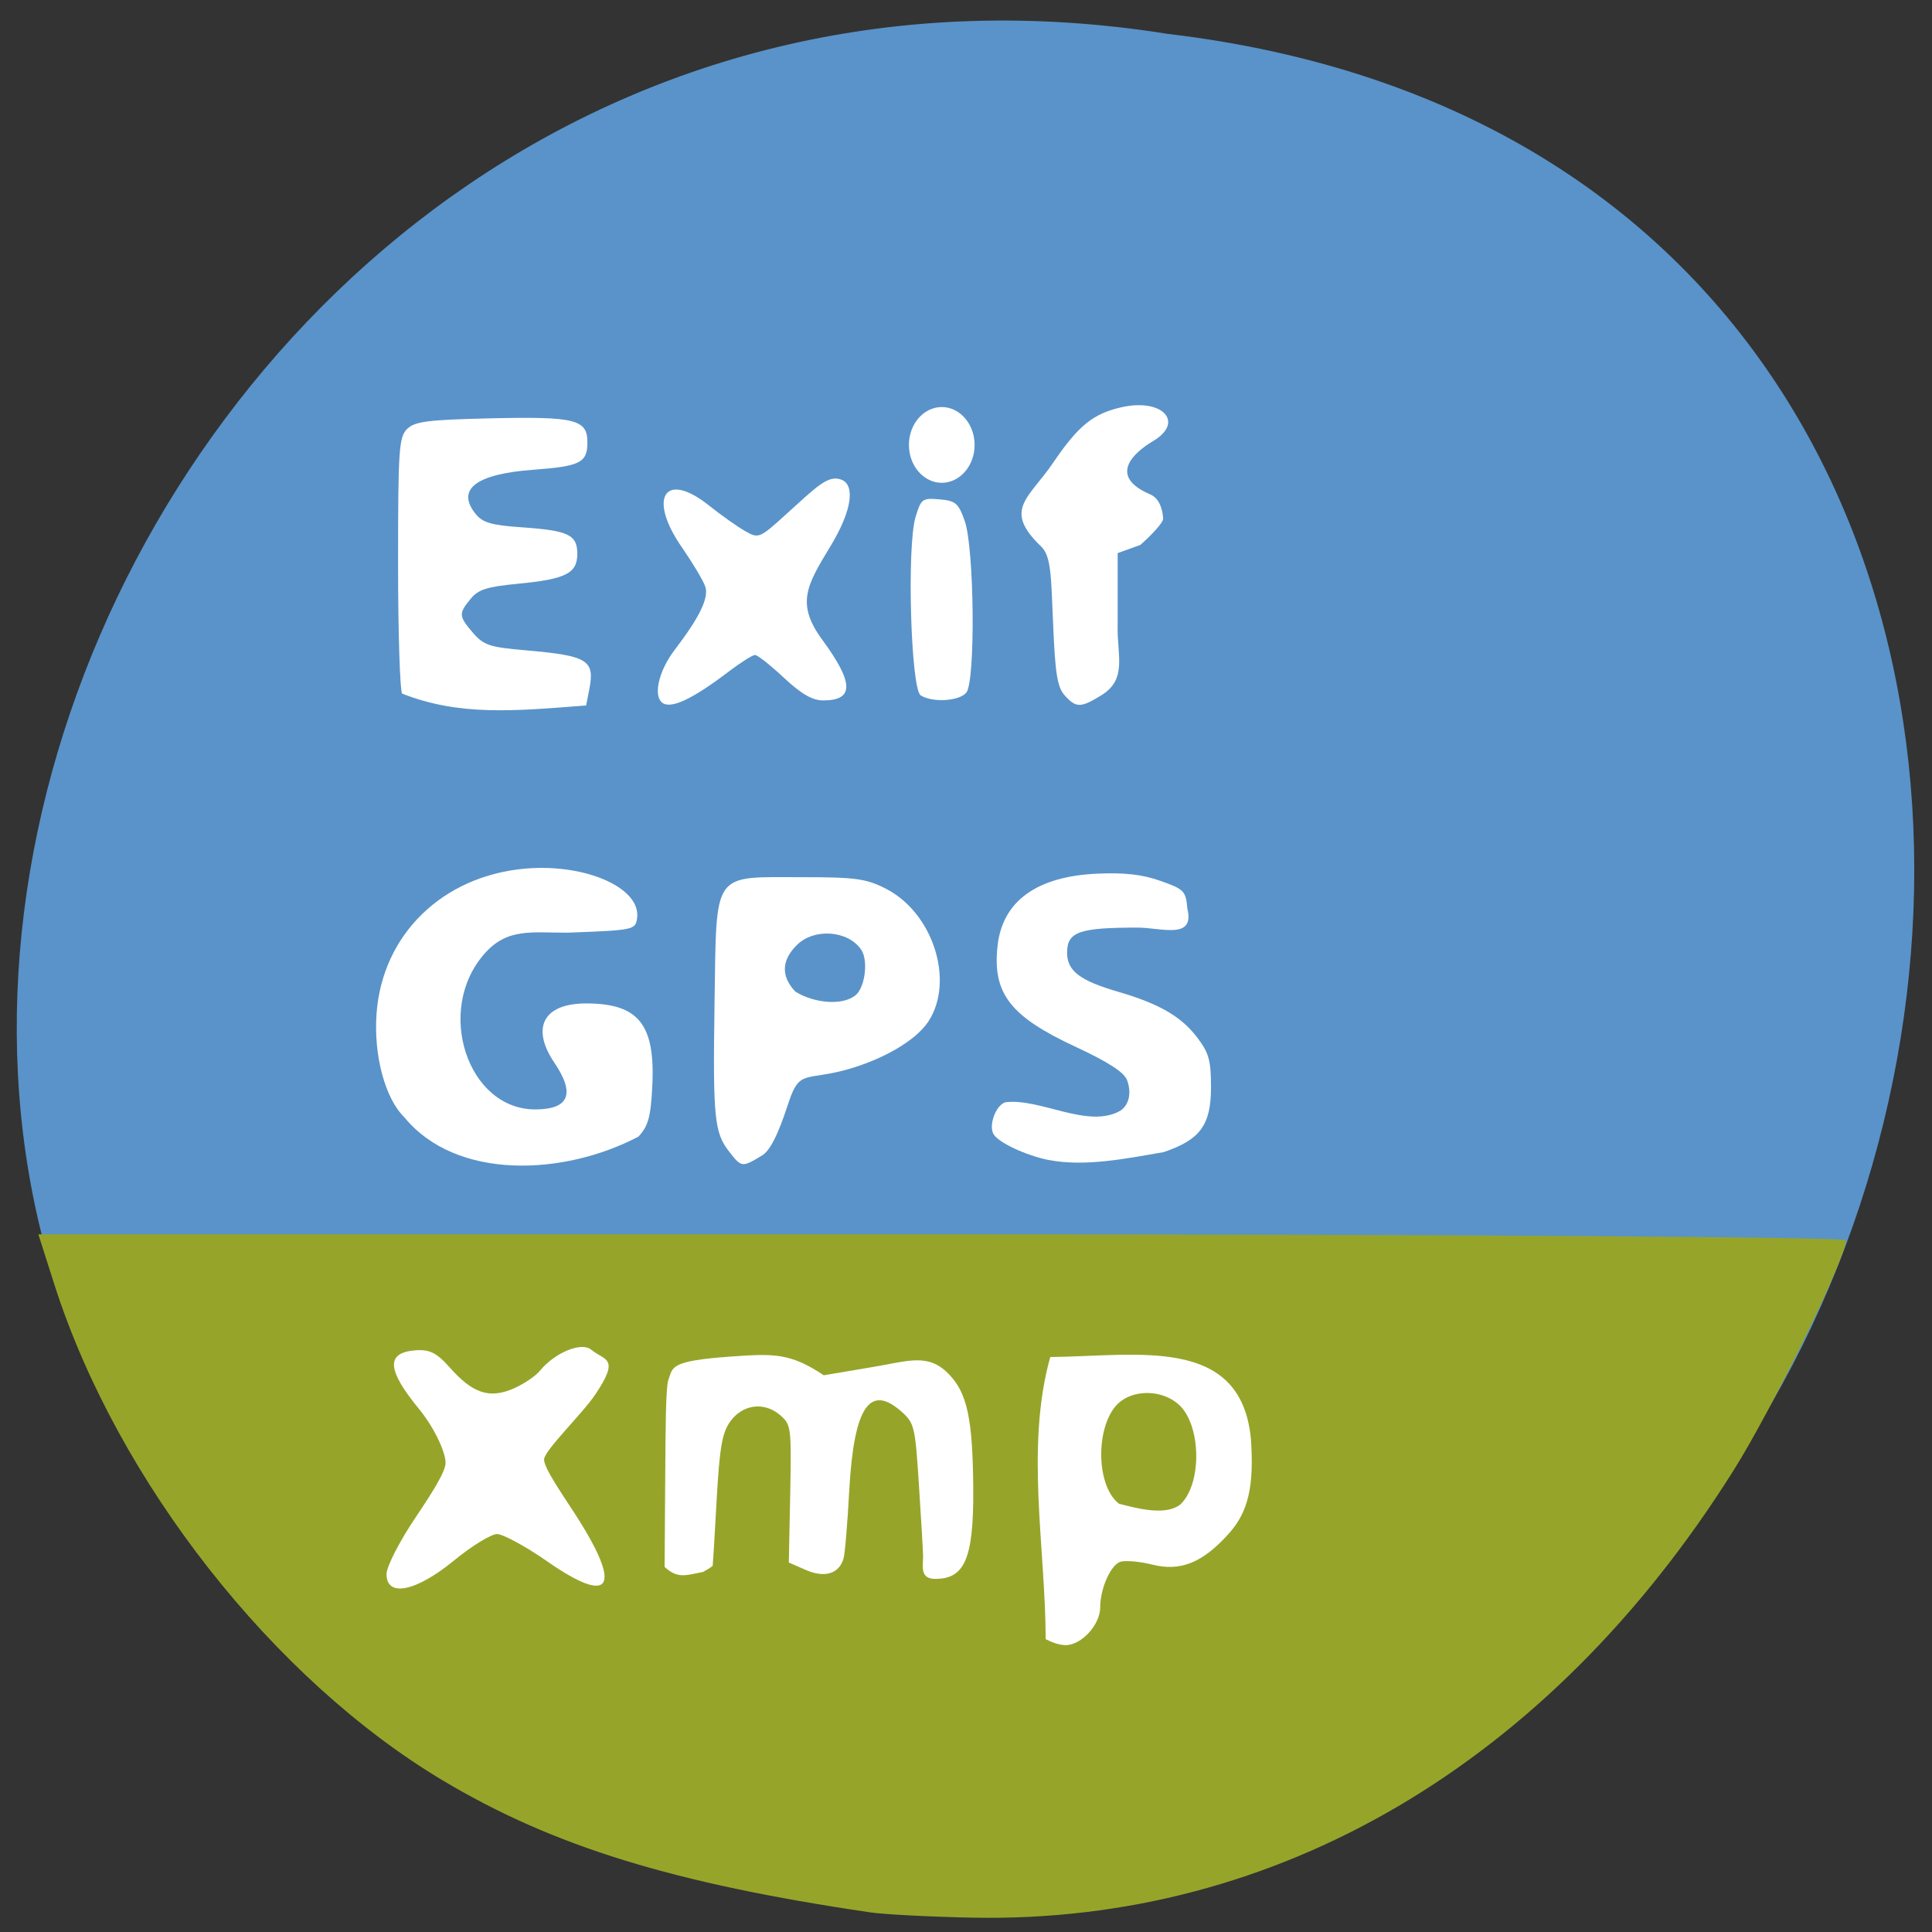 <svg xmlns="http://www.w3.org/2000/svg" viewBox="0 0 48 48"><rect x="0" y="0" width="48" height="48" fill="#333333" stroke="none"/><path d="m 22.09 46.21 c 28.516 2.641 36.19 -41.914 6.91 -45.37 c -26.922 -4.289 -41.09 34.57 -14.04 44.17 c 2.262 0.883 4.734 0.867 7.125 1.199" fill="#5993c9"/><path d="m 21.605 47.51 c -4.875 -0.719 -7.852 -1.637 -10.582 -3.262 c -4.234 -2.52 -8.098 -7.441 -9.664 -12.309 l -0.406 -1.273 h 22.453 c 12.352 0 22.457 0.066 22.457 0.148 c 0 0.441 -1.844 4.215 -2.801 5.73 c -4.574 7.273 -11.328 11.242 -18.879 11.1 c -1.066 -0.02 -2.23 -0.082 -2.578 -0.133" fill="#96a529"/><g fill="#fff"><path d="m 9.602 39.11 c 0 -0.184 0.328 -0.828 0.734 -1.426 c 0.418 -0.625 0.734 -1.121 0.734 -1.344 c 0 -0.242 -0.25 -0.832 -0.664 -1.34 c -0.785 -0.957 -0.82 -1.383 -0.117 -1.449 c 0.375 -0.035 0.555 0.051 0.883 0.422 c 0.563 0.637 0.977 0.781 1.563 0.535 c 0.258 -0.109 0.566 -0.313 0.68 -0.453 c 0.371 -0.453 1.035 -0.723 1.273 -0.523 c 0.332 0.277 0.73 0.18 0.102 1.113 c -0.328 0.488 -1.273 1.395 -1.273 1.617 c 0 0.223 0.469 0.883 0.789 1.383 c 1.164 1.809 0.887 2.258 -0.703 1.152 c -0.543 -0.379 -1.109 -0.684 -1.254 -0.684 c -0.145 0 -0.633 0.297 -1.078 0.664 c -0.941 0.77 -1.668 0.914 -1.668 0.332"/><path d="m 16.512 38.93 l 0.016 -2.336 c 0.008 -1.137 0.012 -2.125 0.078 -2.313 c 0.117 -0.32 0.031 -0.469 1.551 -0.578 c 1.066 -0.074 1.469 -0.094 2.309 0.465 l 1.23 -0.207 c 0.879 -0.148 1.359 -0.344 1.863 0.164 c 0.473 0.477 0.609 1.117 0.621 2.875 c 0.012 1.754 -0.227 2.227 -0.945 2.227 c -0.395 0 -0.297 -0.332 -0.301 -0.574 c -0.004 -0.156 -0.051 -0.957 -0.105 -1.781 c -0.09 -1.41 -0.113 -1.512 -0.414 -1.785 c -0.805 -0.727 -1.199 -0.141 -1.316 1.945 c -0.043 0.805 -0.105 1.563 -0.141 1.684 c -0.105 0.383 -0.469 0.496 -0.938 0.289 l -0.422 -0.184 l 0.035 -1.711 c 0.031 -1.676 0.023 -1.715 -0.258 -1.957 c -0.395 -0.336 -0.934 -0.262 -1.238 0.172 c -0.195 0.277 -0.258 0.629 -0.332 1.941 c -0.047 0.883 -0.094 1.617 -0.098 1.633 c -0.004 0.016 -0.113 0.086 -0.242 0.156 c -0.434 0.086 -0.629 0.172 -0.953 -0.125"/><path d="m 25.98 40.715 c -0.008 -2.285 -0.508 -4.77 0.113 -7 c 2.156 -0.02 4.73 -0.547 4.984 2.02 c 0.086 1.191 -0.063 1.832 -0.555 2.375 c -0.648 0.719 -1.195 0.938 -1.895 0.762 c -0.309 -0.078 -0.664 -0.109 -0.793 -0.07 c -0.238 0.078 -0.5 0.664 -0.5 1.133 c 0 0.43 -0.465 0.938 -0.859 0.938 c -0.184 -0.004 -0.352 -0.078 -0.496 -0.148 m 3.359 -3.359 c 0.539 -0.535 0.5 -1.992 -0.063 -2.48 c -0.379 -0.332 -1.01 -0.371 -1.406 -0.09 c -0.645 0.449 -0.688 2.078 -0.07 2.563 c 0.516 0.137 1.191 0.301 1.539 0.008"/><path d="m 18.12 28.617 c -0.375 -0.477 -0.41 -0.836 -0.367 -3.73 c 0.051 -3.273 -0.074 -3.094 2.16 -3.094 c 1.336 0 1.598 0.035 2.086 0.281 c 1.18 0.594 1.727 2.297 1.066 3.305 c -0.305 0.465 -1.109 0.938 -2.027 1.195 c -1.016 0.281 -1.172 -0.004 -1.438 0.797 c -0.148 0.441 -0.383 1.16 -0.66 1.332 c -0.504 0.305 -0.516 0.305 -0.82 -0.086 m 3.145 -3.898 c 0.23 -0.207 0.309 -0.859 0.133 -1.121 c -0.324 -0.484 -1.172 -0.547 -1.602 -0.117 c -0.383 0.379 -0.395 0.777 -0.035 1.156 c 0.445 0.277 1.164 0.367 1.504 0.082"/><path d="m 10.05 27.762 c -0.48 -0.461 -0.77 -1.539 -0.695 -2.574 c 0.141 -1.973 1.645 -3.434 3.711 -3.609 c 1.5 -0.125 2.867 0.488 2.762 1.234 c -0.043 0.289 -0.074 0.297 -1.719 0.359 c -0.902 0.004 -1.512 -0.129 -2.086 0.539 c -1.215 1.398 -0.402 3.852 1.273 3.852 c 0.844 0 1 -0.387 0.48 -1.156 c -0.594 -0.875 -0.273 -1.477 0.785 -1.477 c 1.305 0 1.723 0.52 1.645 2.059 c -0.039 0.77 -0.102 0.988 -0.344 1.25 c -1.859 0.977 -4.527 1.09 -5.813 -0.477"/><path d="m 26.05 28.82 c -0.578 -0.121 -1.234 -0.43 -1.363 -0.637 c -0.133 -0.215 0.051 -0.723 0.289 -0.797 c 0.867 -0.113 2.059 0.672 2.863 0.207 c 0.215 -0.148 0.277 -0.445 0.164 -0.754 c -0.074 -0.199 -0.461 -0.449 -1.273 -0.828 c -1.637 -0.758 -2.078 -1.332 -1.945 -2.52 c 0.125 -1.105 0.977 -1.719 2.473 -1.785 c 0.676 -0.031 1.129 0.02 1.574 0.18 c 0.59 0.207 0.629 0.25 0.668 0.691 c 0.191 0.781 -0.652 0.469 -1.234 0.469 c -1.461 0 -1.754 0.105 -1.754 0.625 c 0 0.449 0.316 0.691 1.254 0.965 c 1.023 0.297 1.574 0.613 1.969 1.129 c 0.301 0.391 0.352 0.578 0.352 1.246 c 0 0.938 -0.266 1.305 -1.176 1.613 c -0.93 0.16 -1.949 0.371 -2.859 0.195"/><path d="m 9.992 17.234 c -0.055 -0.059 -0.102 -1.512 -0.102 -3.227 c 0 -2.828 0.02 -3.145 0.223 -3.348 c 0.191 -0.188 0.504 -0.23 2.09 -0.266 c 2.09 -0.047 2.391 0.027 2.391 0.598 c 0 0.504 -0.18 0.594 -1.344 0.68 c -1.43 0.105 -1.926 0.488 -1.43 1.102 c 0.176 0.215 0.398 0.277 1.148 0.328 c 1.156 0.082 1.375 0.184 1.375 0.66 c 0 0.484 -0.289 0.629 -1.473 0.742 c -0.773 0.074 -0.988 0.141 -1.18 0.379 c -0.301 0.367 -0.293 0.426 0.063 0.844 c 0.266 0.305 0.418 0.355 1.301 0.43 c 1.566 0.137 1.734 0.242 1.582 0.996 l -0.074 0.375 c -1.797 0.141 -3.141 0.266 -4.57 -0.293"/><path d="m 16.434 17.441 c -0.203 -0.199 -0.051 -0.797 0.324 -1.289 c 0.621 -0.813 0.855 -1.293 0.766 -1.574 c -0.043 -0.137 -0.301 -0.57 -0.57 -0.961 c -0.875 -1.25 -0.441 -1.941 0.664 -1.055 c 0.305 0.242 0.707 0.527 0.895 0.633 c 0.336 0.191 0.355 0.184 1.035 -0.434 c 0.719 -0.648 1.02 -0.973 1.355 -0.844 c 0.336 0.125 0.281 0.738 -0.258 1.633 c -0.598 0.988 -0.883 1.438 -0.211 2.352 c 0.785 1.07 0.789 1.5 0.016 1.5 c -0.266 0 -0.543 -0.16 -0.977 -0.566 c -0.332 -0.309 -0.652 -0.563 -0.715 -0.563 c -0.063 0 -0.352 0.184 -0.645 0.406 c -0.938 0.715 -1.48 0.961 -1.68 0.762"/><path d="m 26.453 17.277 c -0.184 -0.199 -0.238 -0.543 -0.289 -1.781 c -0.051 -1.191 -0.047 -1.676 -0.297 -1.918 c -0.965 -0.922 -0.301 -1.195 0.301 -2.086 c 0.625 -0.918 0.988 -1.215 1.699 -1.375 c 1.02 -0.23 1.574 0.375 0.777 0.844 c -0.473 0.281 -1.133 0.867 -0.063 1.324 c 0.285 0.121 0.316 0.527 0.316 0.609 c 0 0.082 -0.254 0.371 -0.566 0.645 l -0.563 0.203 v 1.789 c -0.02 0.754 0.25 1.344 -0.41 1.746 c -0.508 0.313 -0.625 0.313 -0.906 0"/><path d="m 23.398 10.113 c 0.449 0 0.816 0.422 0.816 0.941 c 0 0.52 -0.367 0.941 -0.816 0.941 c -0.449 0 -0.816 -0.422 -0.816 -0.941 c 0 -0.52 0.367 -0.941 0.816 -0.941"/><path d="m 22.875 17.277 c -0.246 -0.152 -0.348 -3.699 -0.129 -4.43 c 0.137 -0.453 0.168 -0.477 0.594 -0.441 c 0.402 0.035 0.473 0.094 0.629 0.539 c 0.238 0.676 0.27 3.984 0.039 4.262 c -0.176 0.215 -0.84 0.254 -1.133 0.07"/></g></svg>